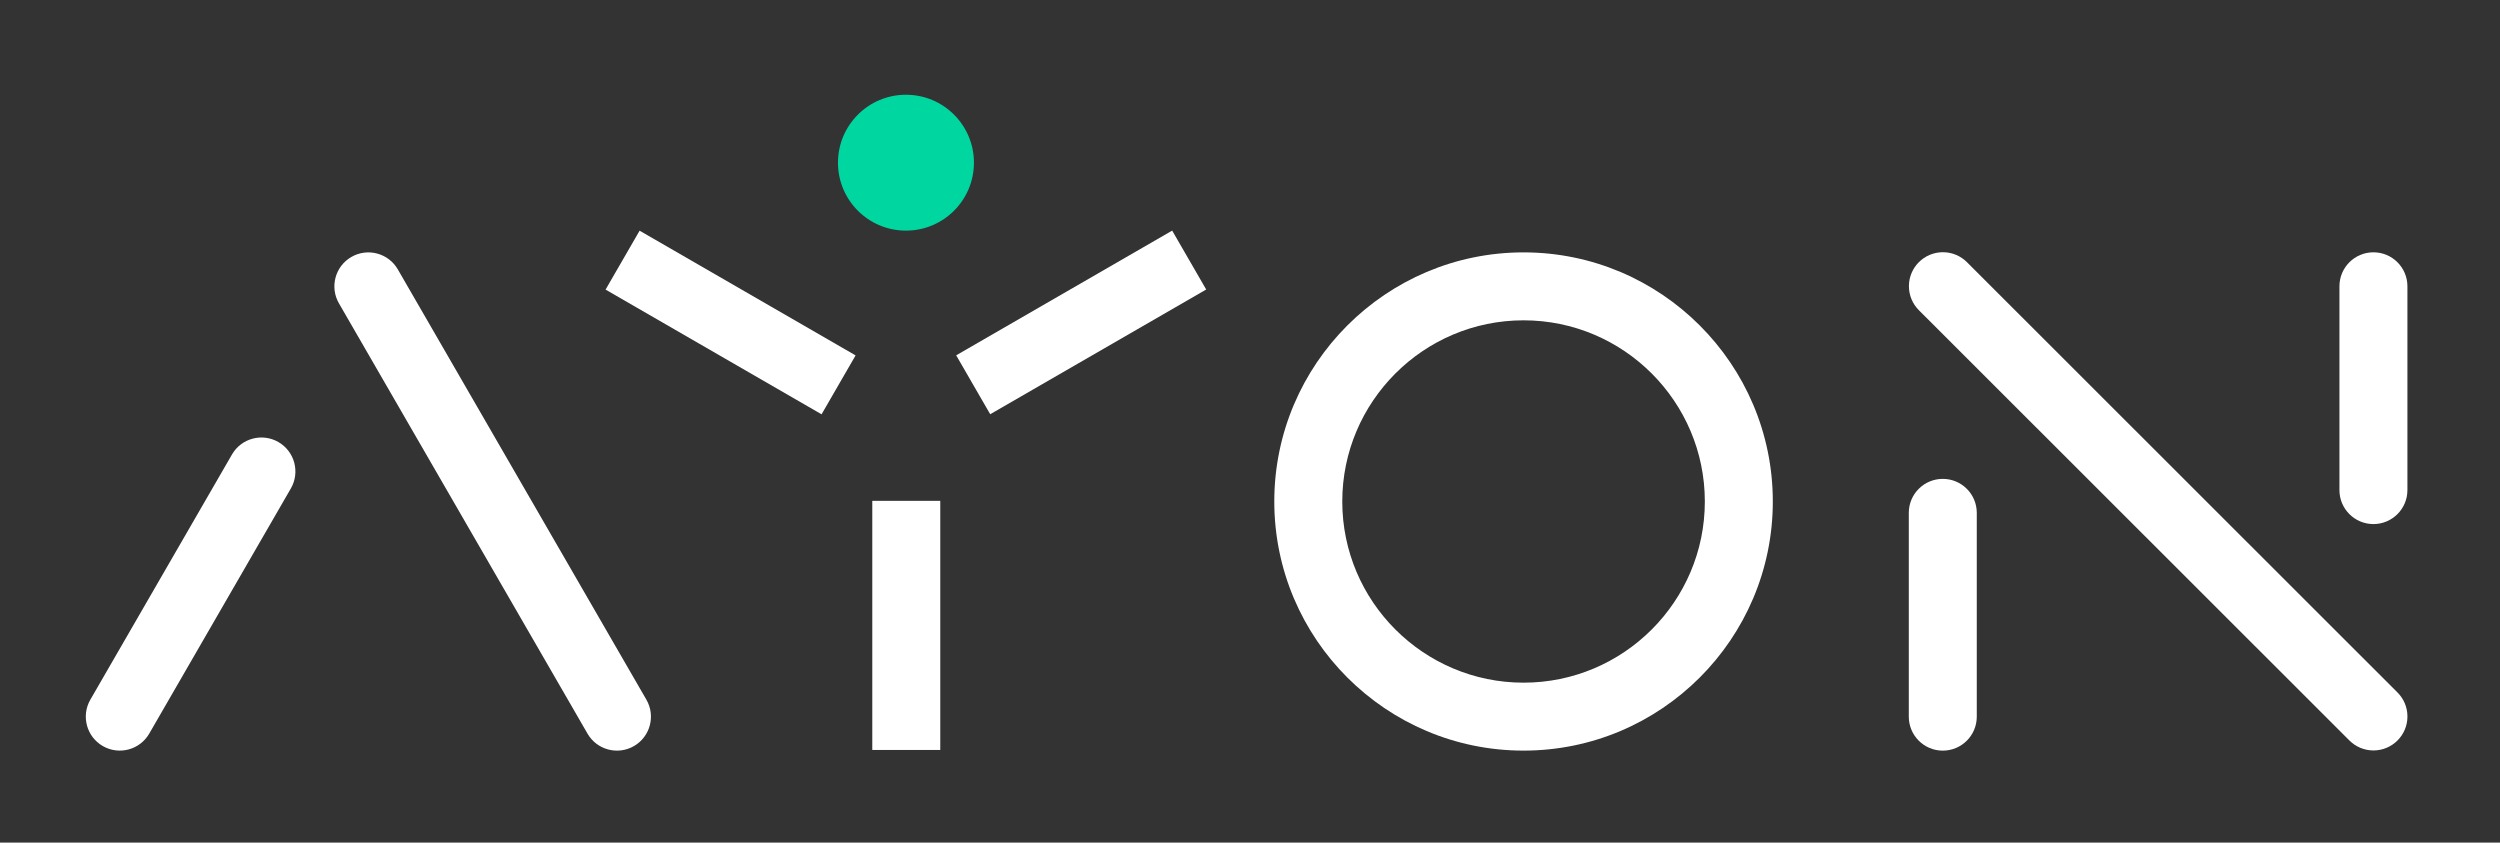 <?xml version="1.0" encoding="UTF-8" standalone="no"?>
<!DOCTYPE svg PUBLIC "-//W3C//DTD SVG 1.1//EN" "http://www.w3.org/Graphics/SVG/1.1/DTD/svg11.dtd">
<svg width="100%" height="100%" viewBox="0 0 1077 363" version="1.1" xmlns="http://www.w3.org/2000/svg" xmlns:xlink="http://www.w3.org/1999/xlink" xml:space="preserve" xmlns:serif="http://www.serif.com/" style="fill-rule:evenodd;clip-rule:evenodd;stroke-linejoin:round;stroke-miterlimit:2;">
    <rect x="0" y="0" width="1077" height="363" fill="#333333" stroke="none"/>
    <g transform="matrix(1,0,0,1,0,-557)">
        <g transform="matrix(2.627,0,0,3.123,6390.3,-679.551)">
            <rect id="AYON_whiteG_dot" x="-2433" y="396.201" width="409.76" height="115.799" style="fill:none;"/>
            <g id="AYON_whiteG_dot1" serif:id="AYON_whiteG_dot">
                <g transform="matrix(-0.805,-0.391,-0.465,0.677,-2318.13,423.195)">
                    <rect x="-38.052" y="10.196" width="44" height="12.001" style="fill:white;"/>
                </g>
                <g transform="matrix(-0.465,-0.677,-0.805,0.391,-2234.74,444.96)">
                    <rect x="10.052" y="-5.803" width="12.002" height="44" style="fill:white;"/>
                </g>
                <g transform="matrix(-0.929,0,0,0.781,-1948.72,277.803)">
                    <rect x="354.825" y="239.738" width="12" height="44" style="fill:white;"/>
                </g>
                <g transform="matrix(0,-0.781,-0.929,0,-2283.98,409.019)">
                    <path d="M-12,-12C-18.627,-12 -24,-6.627 -24,0C-24,6.627 -18.627,12 -12,12C-5.373,12 0,6.627 0,0C0,-6.627 -5.373,-12 -12,-12" style="fill:rgb(0,215,160);fill-rule:nonzero;"/>
                </g>
                <g transform="matrix(0.929,0,0,0.781,-2182.7,490.12)">
                    <path d="M0,-64C-17.645,-64 -32,-49.645 -32,-32C-32,-14.355 -17.645,0 0,0C17.645,0 32,-14.355 32,-32C32,-49.645 17.645,-64 0,-64M0,12C-24.262,12 -44,-7.738 -44,-32C-44,-56.262 -24.262,-76 0,-76C24.262,-76 44,-56.262 44,-32C44,-7.738 24.262,12 0,12" style="fill:white;fill-rule:nonzero;"/>
                </g>
                <g transform="matrix(0.929,0,0,0.781,-2113.95,499.496)">
                    <path d="M0,-48C-3.313,-48 -6,-45.314 -6,-42L-6,-6C-6,-2.686 -3.313,0 0,0C3.313,0 6,-2.686 6,-6L6,-42C6,-45.314 3.313,-48 0,-48" style="fill:white;fill-rule:nonzero;"/>
                </g>
                <g transform="matrix(0.929,0,0,0.781,-2043.33,468.242)">
                    <path d="M0,-48C-3.313,-48 -6,-45.314 -6,-42L-6,-6C-6,-2.686 -3.313,0 0,0C3.313,0 6,-2.686 6,-6L6,-42C6,-45.314 3.313,-48 0,-48" style="fill:white;fill-rule:nonzero;"/>
                </g>
                <g transform="matrix(0.929,0,0,0.781,-2039.39,438.745)">
                    <path d="M0,67.506L-75.99,-8.484C-77.076,-9.572 -78.578,-10.247 -80.237,-10.247C-83.551,-10.247 -86.237,-7.56 -86.237,-4.247C-86.237,-2.587 -85.563,-1.086 -84.475,0.001L-8.484,75.99C-7.398,77.079 -5.896,77.753 -4.237,77.753C-0.924,77.753 1.763,75.067 1.763,71.753C1.763,70.094 1.089,68.592 0,67.506" style="fill:white;fill-rule:nonzero;"/>
                </g>
                <g transform="matrix(0.929,0,0,0.781,-2384.85,492.462)">
                    <path d="M0,-37.301L-25,6C-26.657,8.87 -30.326,9.853 -33.196,8.196C-36.066,6.54 -37.049,2.87 -35.392,0L-10.392,-43.301C-8.736,-46.171 -5.066,-47.154 -2.196,-45.497C0.674,-43.84 1.657,-40.171 0,-37.301" style="fill:white;fill-rule:nonzero;"/>
                </g>
                <g transform="matrix(0.929,0,0,0.781,-2367.31,497.151)">
                    <path d="M0,-82L43.879,-6C45.536,-3.13 44.553,0.54 41.683,2.197C38.813,3.853 35.143,2.87 33.487,0L-10.392,-76C-12.049,-78.87 -11.066,-82.539 -8.196,-84.196C-5.326,-85.853 -1.657,-84.87 0,-82" style="fill:white;fill-rule:nonzero;"/>
                </g>
            </g>
        </g>
    </g>
</svg>
